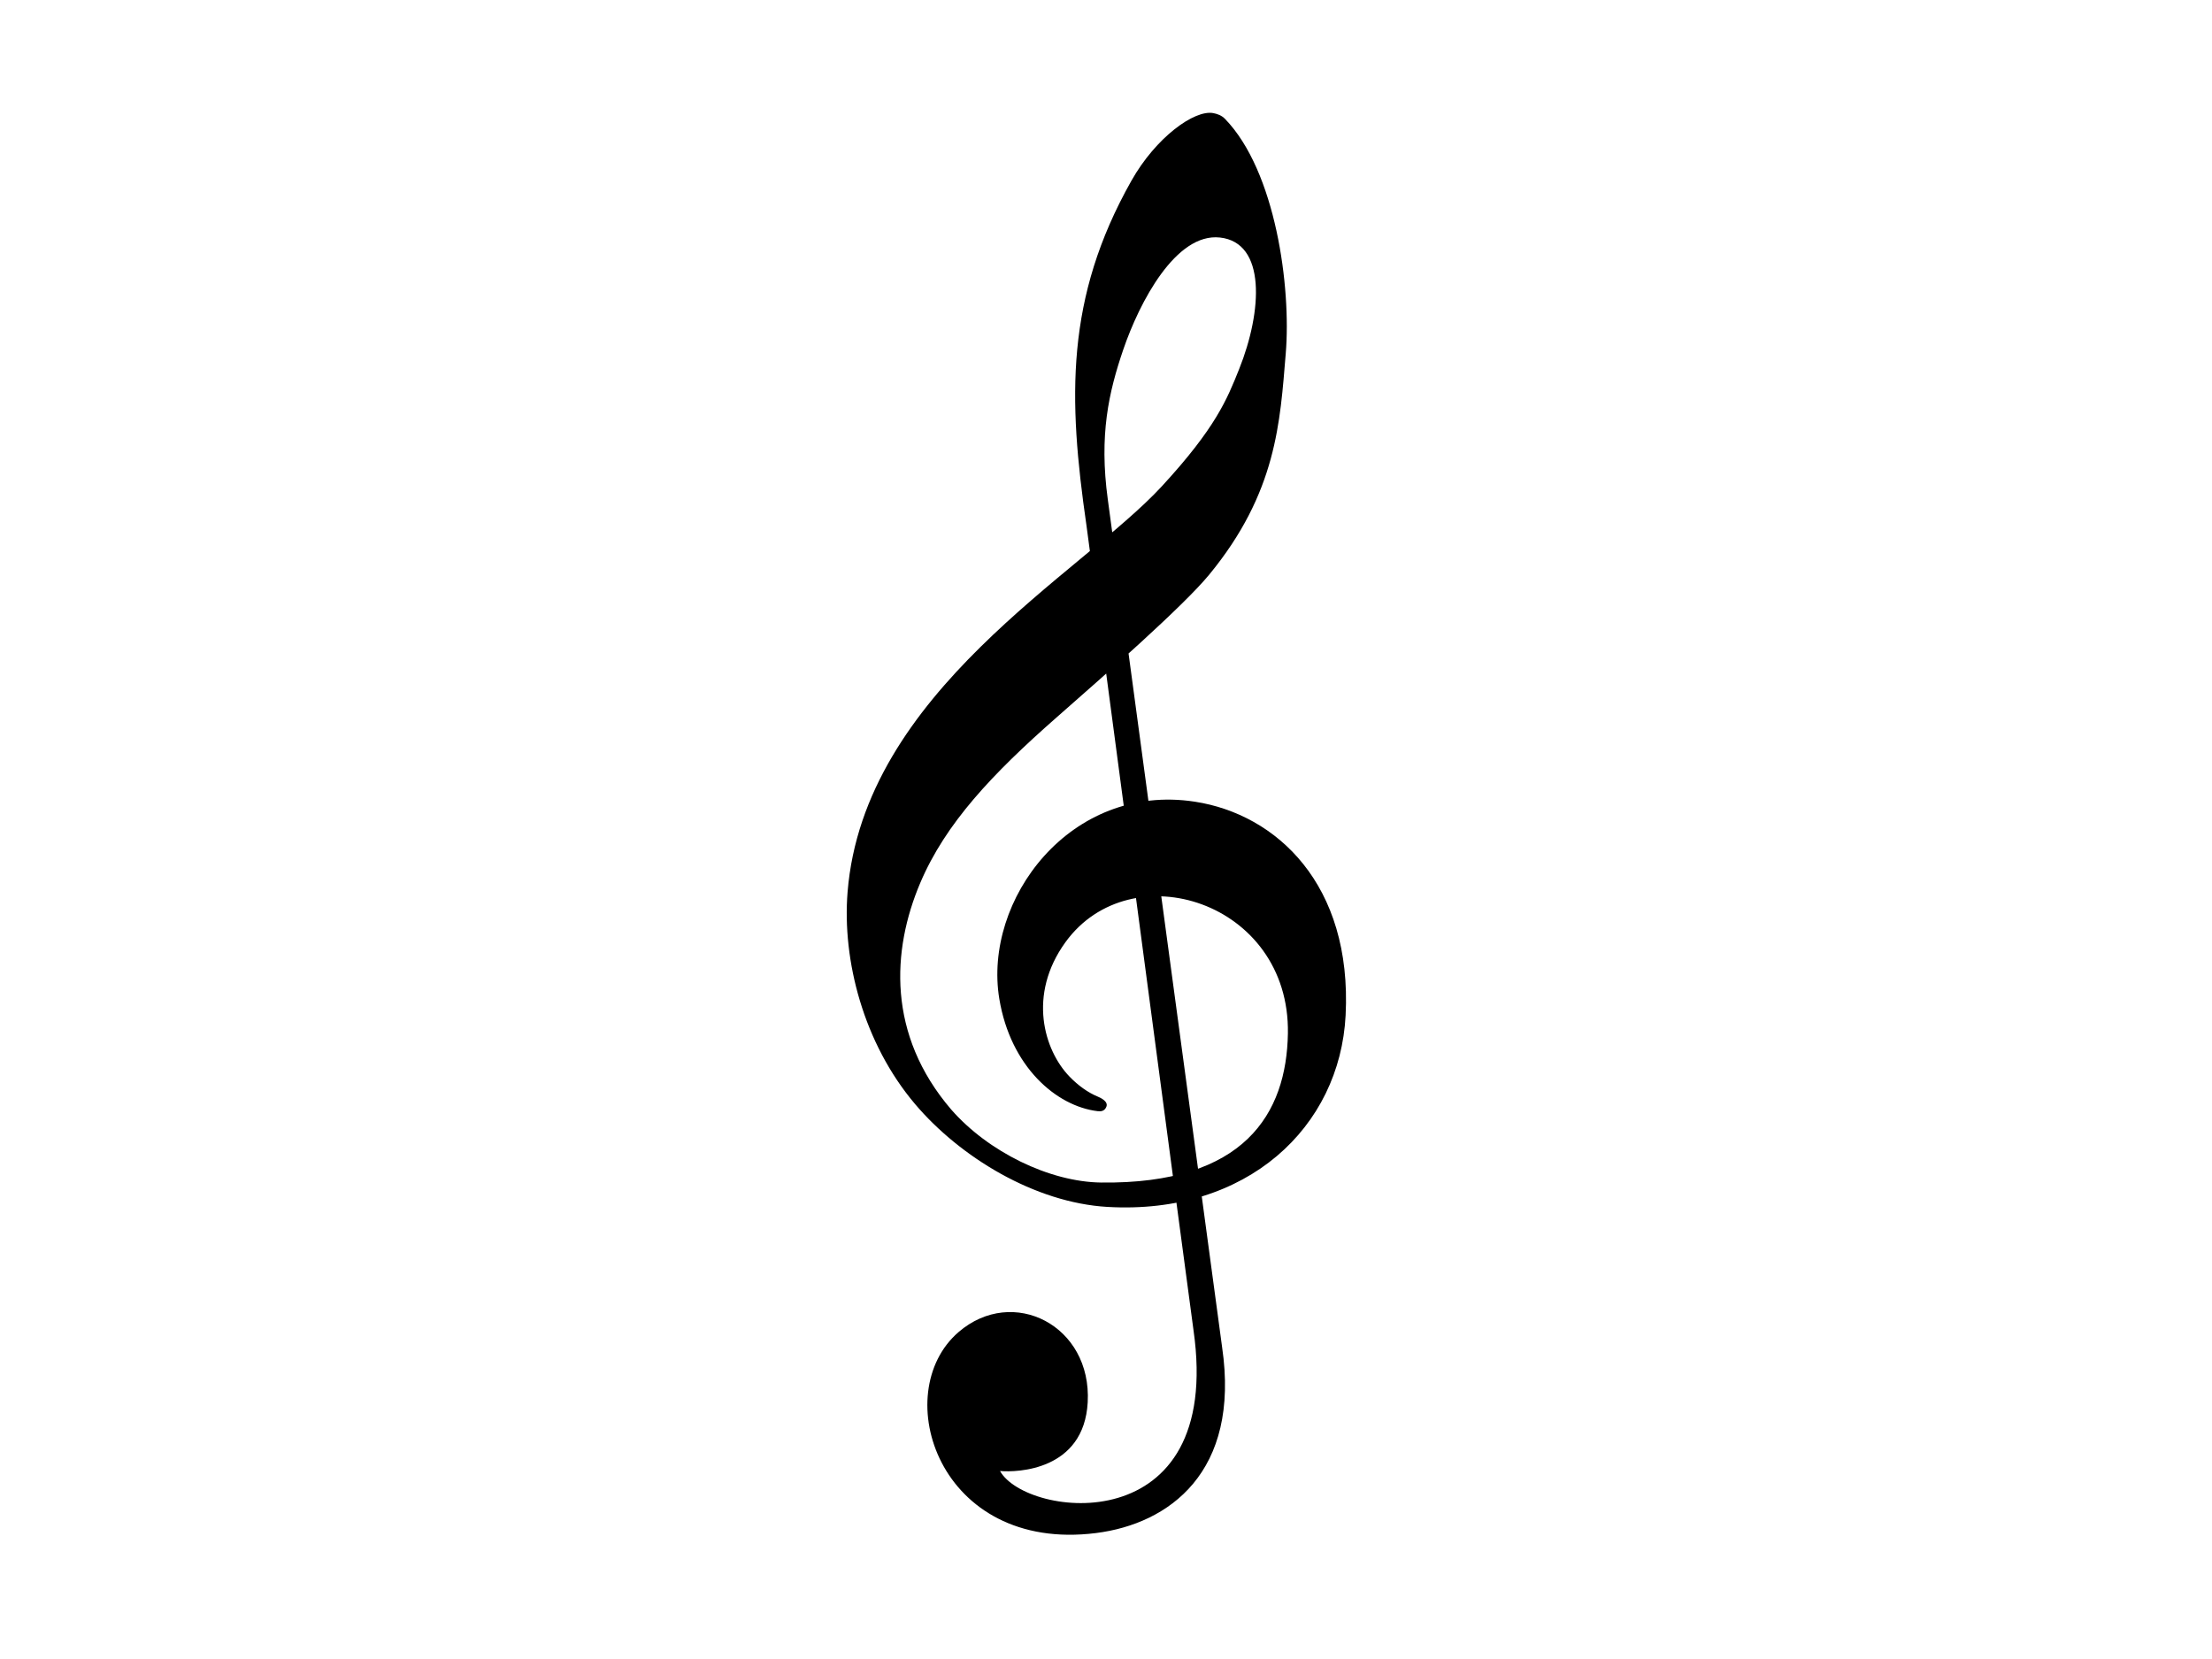 <?xml version="1.0"?><svg width="640" height="480" xmlns="http://www.w3.org/2000/svg">
 <title>g key</title>
 <g>
  <title>Layer 1</title>
  <path fill="black" d="m320.444,349.2c-21.148,-1.229 -42.739,-14.494 -55.652,-29.718c-14.971,-17.651 -21.144,-41.65 -19.563,-61.358c4.645,-57.907 67.618,-92.133 90.929,-117.428c15.603,-16.931 18.874,-25.185 22.36,-33.893c6.747,-16.856 7.834,-36.604 -5.543,-38.079c-12.772,-1.408 -23.279,18.677 -27.972,32.404c-4.22,12.346 -7.025,24.734 -4.486,43.341c1.141,8.36 32.548,241.709 33.078,245.326c5.289,36.147 -15.383,51.104 -36.485,53.765c-45.569,5.745 -60.191,-40.564 -39.767,-58.151c15.723,-13.541 38.599,-1.916 37.363,20.347c-1.094,19.718 -20.429,20.299 -25.369,19.849c7.584,13.602 64.758,20.707 55.979,-40.744c-1.234,-8.635 -30.255,-227.922 -30.967,-232.829c-5.324,-36.735 -6.135,-65.813 13.004,-99.745c7.066,-12.526 18.233,-20.613 23.715,-19.555c1.205,0.233 2.405,0.675 3.358,1.658c14.682,15.128 19.186,48.674 17.577,67.945c-1.647,19.732 -2.565,40.158 -22.185,63.979c-7.593,9.218 -30.762,29.526 -44.047,41.193c-18.665,16.392 -32.204,30.71 -39.529,47.981c-8.232,19.412 -9.626,43.847 8.968,65.529c10.696,12.25 28.442,20.942 43.377,21.128c41.528,0.516 53.655,-19.955 54.042,-43.137c0.638,-38.172 -45.445,-52.604 -64.392,-26.358c-10.985,15.219 -6.157,31.237 1.221,38.858c2.532,2.615 5.361,4.608 8.037,5.718c0.97,0.402 3.251,1.463 2.604,3.016c-0.539,1.292 -1.585,1.365 -2.538,1.251c-11.948,-1.433 -25.177,-12.853 -28.431,-32.497c-4.74,-28.631 20.525,-62.594 56.59,-57.039c23.611,3.636 45.533,23.953 43.61,61.784c-1.648,32.423 -28.528,57.803 -68.886,55.457z" id="clef"/>
 </g>
</svg>